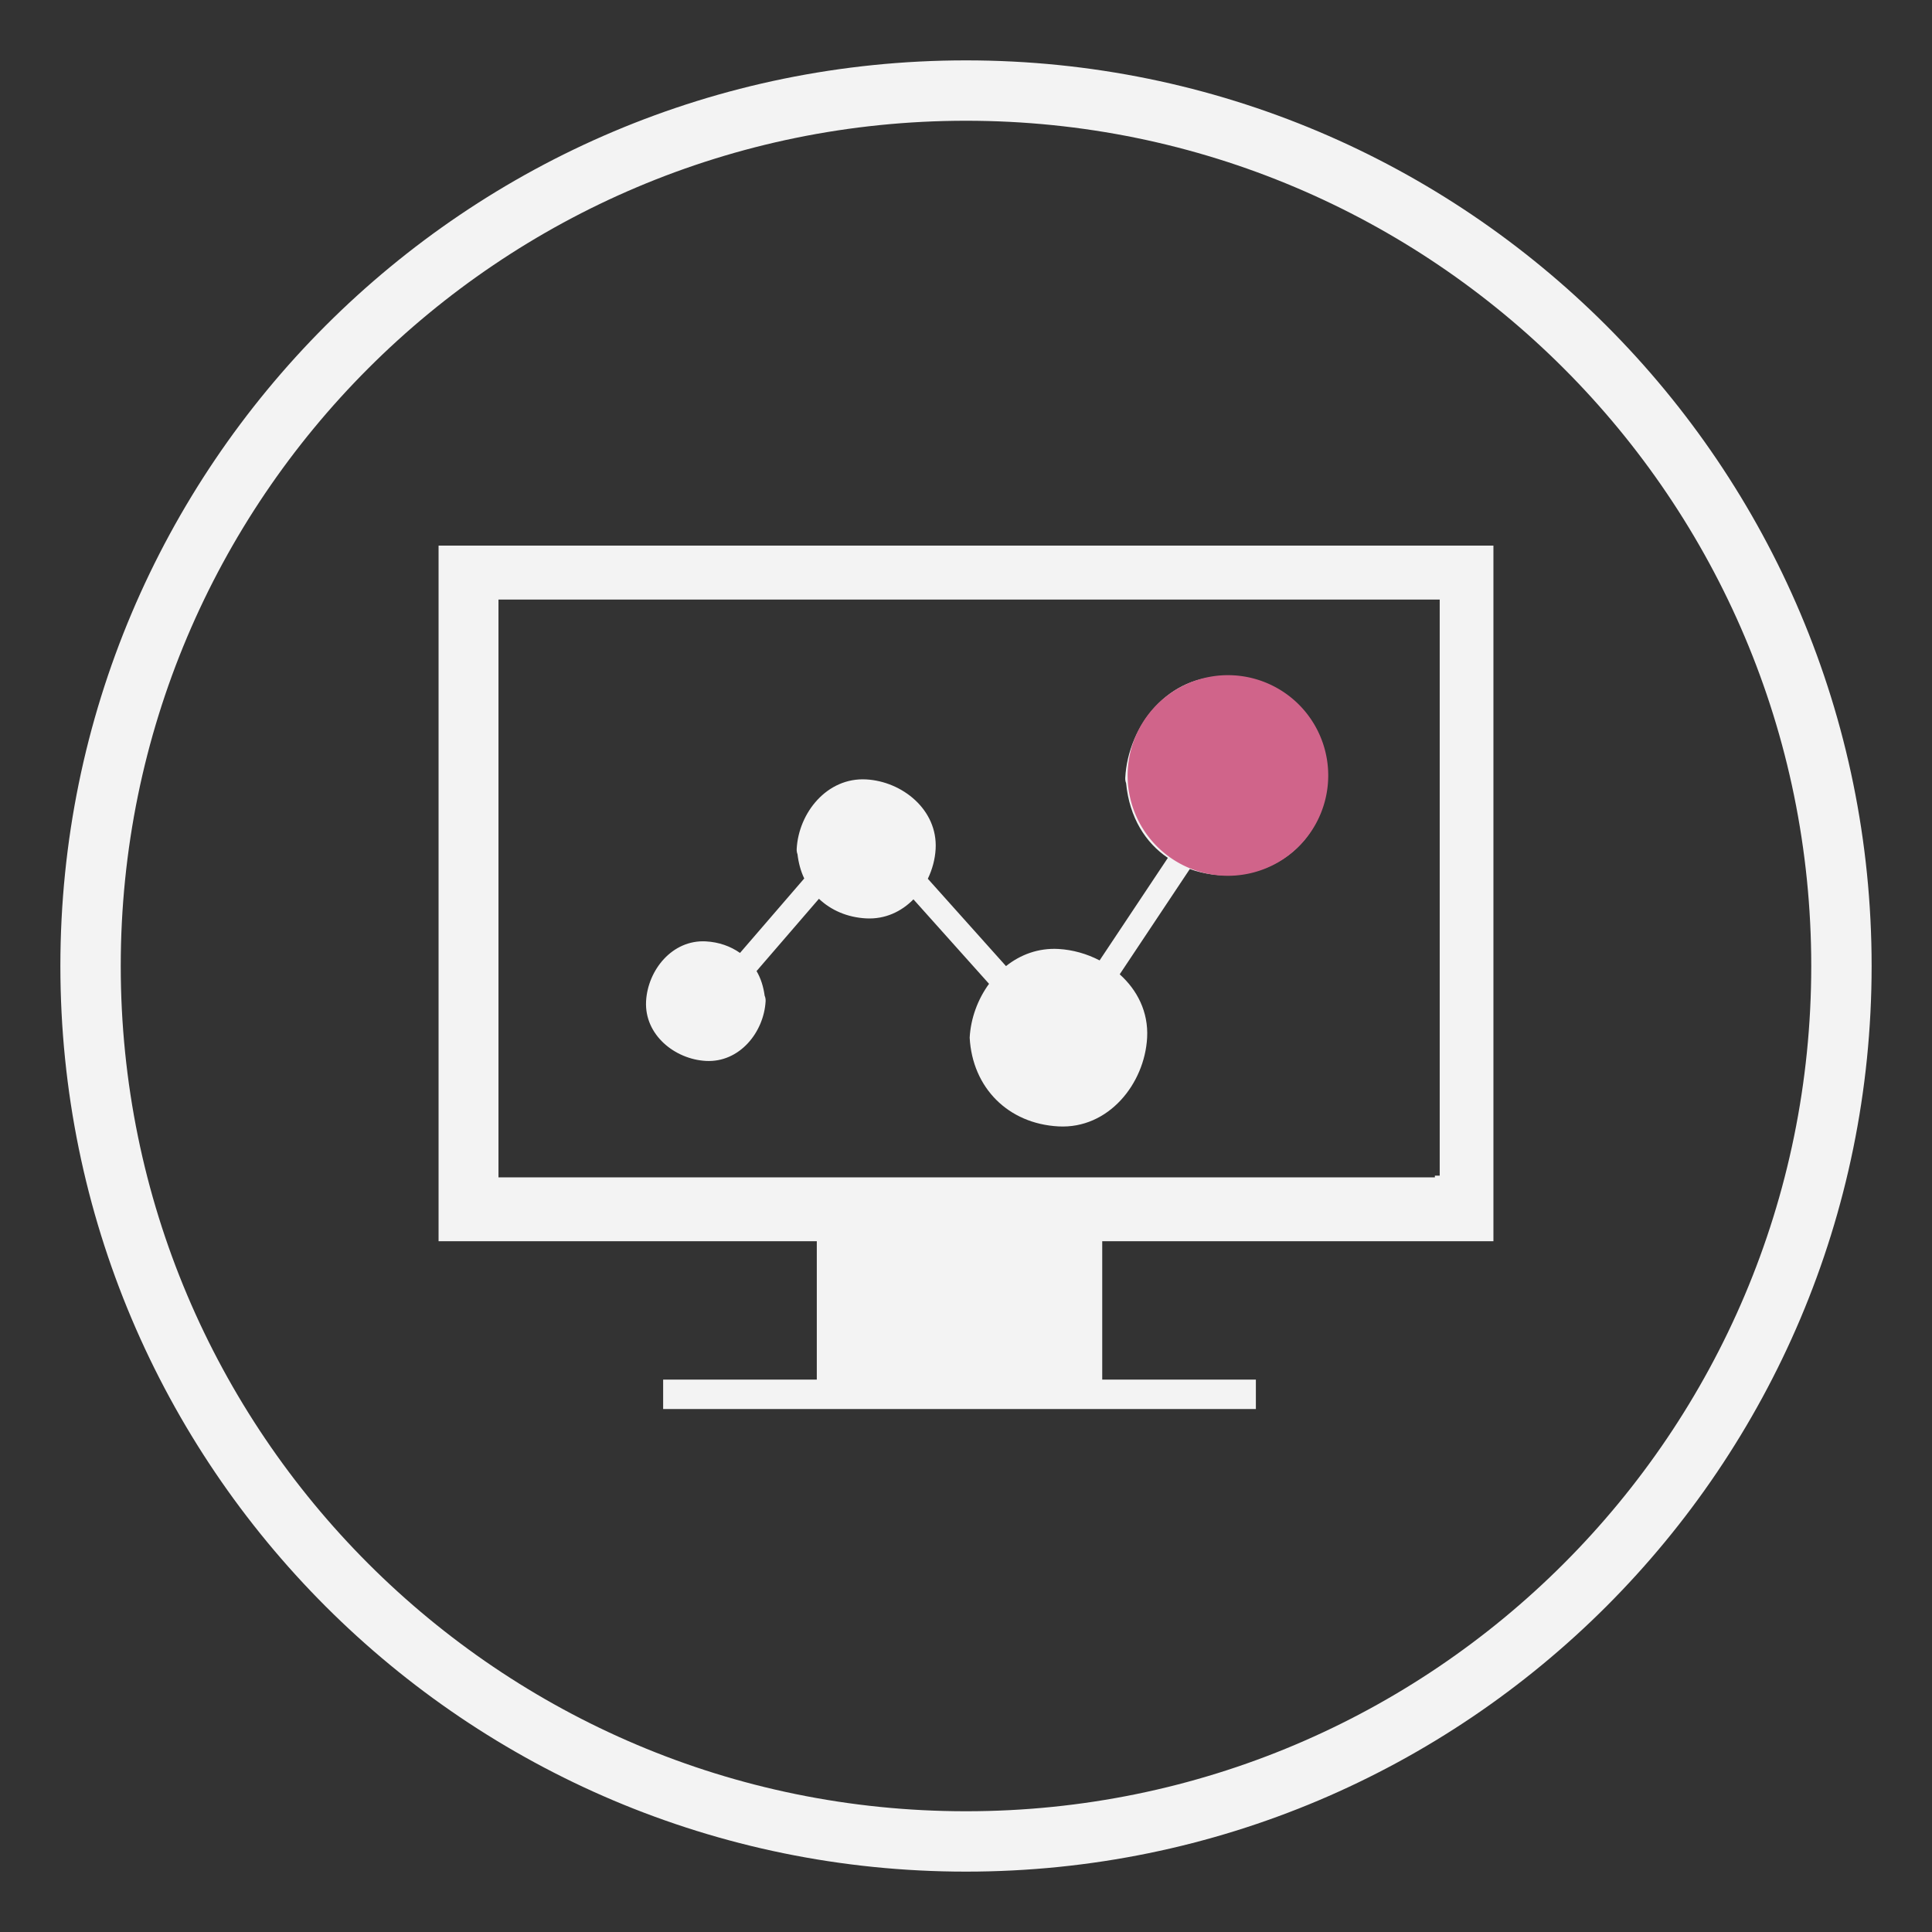 <?xml version="1.0" encoding="UTF-8" standalone="no"?>
<!-- Generator: Adobe Illustrator 16.0.0, SVG Export Plug-In . SVG Version: 6.00 Build 0)  -->

<svg
   xmlns:dc="http://purl.org/dc/elements/1.1/"
   xmlns:cc="http://creativecommons.org/ns#"
   xmlns:rdf="http://www.w3.org/1999/02/22-rdf-syntax-ns#"
   xmlns:svg="http://www.w3.org/2000/svg"
   xmlns="http://www.w3.org/2000/svg"
   xmlns:sodipodi="http://sodipodi.sourceforge.net/DTD/sodipodi-0.dtd"
   xmlns:inkscape="http://www.inkscape.org/namespaces/inkscape"
   version="1.1"
   id="Layer_1"
   x="0px"
   y="0px"
   width="1024"
   height="1024"
   viewBox="0 0 1024 1024"
   xml:space="preserve"
   inkscape:version="0.48.5 r10040"
   sodipodi:docname="monitor.svg"
   inkscape:export-filename="/Users/ovilia/Workshop/zhujianer/git-repo/_design/icon/vector/monitor.png"
   inkscape:export-xdpi="11.25"
   inkscape:export-ydpi="11.25"><rect x="0" y="0" width="1024" height="1024" fill="#333333" stroke="none"/><defs
     id="defs3392" /><sodipodi:namedview
     pagecolor="#ffffff"
     bordercolor="#666666"
     borderopacity="1"
     objecttolerance="10"
     gridtolerance="10"
     guidetolerance="10"
     inkscape:pageopacity="0"
     inkscape:pageshadow="2"
     inkscape:window-width="1280"
     inkscape:window-height="697"
     id="namedview3390"
     showgrid="true"
     inkscape:zoom="0.47949219"
     inkscape:cx="512"
     inkscape:cy="512"
     inkscape:window-x="0"
     inkscape:window-y="0"
     inkscape:window-maximized="1"
     inkscape:current-layer="Layer_1"
     showguides="true"
     inkscape:guide-bbox="true"><inkscape:grid
       type="xygrid"
       id="grid3621"
       empspacing="4"
       visible="true"
       enabled="true"
       snapvisiblegridlinesonly="true"
       spacingx="32px"
       spacingy="32px" /><sodipodi:guide
       orientation="0,1"
       position="320,832"
       id="guide4489" /><sodipodi:guide
       orientation="0,1"
       position="512,192"
       id="guide4491" /><sodipodi:guide
       orientation="1,0"
       position="224,800"
       id="guide4493" /><sodipodi:guide
       orientation="1,0"
       position="800,480"
       id="guide4495" /></sodipodi:namedview><g
     id="g3360"
     transform="translate(0,984.492)"
     style="fill:#f3f3f3;fill-opacity:1" /><g
     id="g3362"
     transform="translate(0,984.492)"
     style="fill:#f3f3f3;fill-opacity:1" /><g
     id="g3364"
     transform="translate(0,984.492)"
     style="fill:#f3f3f3;fill-opacity:1" /><g
     id="g3366"
     transform="translate(0,984.492)"
     style="fill:#f3f3f3;fill-opacity:1" /><g
     id="g3368"
     transform="translate(0,984.492)"
     style="fill:#f3f3f3;fill-opacity:1" /><g
     id="g3370"
     transform="translate(0,984.492)"
     style="fill:#f3f3f3;fill-opacity:1" /><g
     id="g3372"
     transform="translate(0,984.492)"
     style="fill:#f3f3f3;fill-opacity:1" /><g
     id="g3374"
     transform="translate(0,984.492)"
     style="fill:#f3f3f3;fill-opacity:1" /><g
     id="g3376"
     transform="translate(0,984.492)"
     style="fill:#f3f3f3;fill-opacity:1" /><g
     id="g3378"
     transform="translate(0,984.492)"
     style="fill:#f3f3f3;fill-opacity:1" /><g
     id="g3380"
     transform="translate(0,984.492)"
     style="fill:#f3f3f3;fill-opacity:1" /><g
     id="g3382"
     transform="translate(0,984.492)"
     style="fill:#f3f3f3;fill-opacity:1" /><g
     id="g3384"
     transform="translate(0,984.492)"
     style="fill:#f3f3f3;fill-opacity:1" /><g
     id="g3386"
     transform="translate(0,984.492)"
     style="fill:#f3f3f3;fill-opacity:1" /><g
     id="g3388"
     transform="translate(0,984.492)"
     style="fill:#f3f3f3;fill-opacity:1" /><path
     style="fill:#f3f3f3;fill-opacity:1;fill-rule:nonzero;stroke:none"
     d="M 512 32 C 246.903 32 32 246.903 32 512 C 32 777.097 246.903 992 512 992 C 777.097 992 992 777.097 992 512 C 992 246.903 777.097 32 512 32 z M 512 64 C 759.424 64 960 264.576 960 512 C 960 759.424 759.424 960 512 960 C 264.576 960 64 759.424 64 512 C 64 264.576 264.576 64 512 64 z "
     id="path3628" /><g
     transform="translate(480,494)"
     id="text"
     style="fill:#f3f3f3;fill-opacity:1" /><g
     transform="translate(480,494)"
     id="_x31_"
     style="fill:#f3f3f3;fill-opacity:1" /><g
     transform="translate(480,494)"
     id="_x32_"
     style="fill:#f3f3f3;fill-opacity:1" /><g
     transform="translate(480,494)"
     id="_x33__1_"
     style="fill:#f3f3f3;fill-opacity:1" /><g
     transform="translate(480,494)"
     id="_x34_"
     style="fill:#f3f3f3;fill-opacity:1" /><g
     transform="translate(480,494)"
     id="_x35_"
     style="fill:#f3f3f3;fill-opacity:1" /><g
     transform="translate(480,494)"
     id="_x36_"
     style="fill:#f3f3f3;fill-opacity:1" /><path
     inkscape:connector-curvature="0"
     d="m 374.119,562.312 c 17.858,0.969 30.774,-15.219 31.673,-31.673 0.056,-1.123 -0.154,-2.064 -0.505,-2.878 -0.66,-4.801 -2.036,-9.252 -4.296,-13.071 8.648,-10.024 17.282,-20.048 25.959,-30.086 2.359,-2.752 4.717,-5.489 7.104,-8.227 6.388,6.051 14.994,9.856 25.018,10.389 10.024,0.533 18.672,-3.58 25.074,-10.094 13.365,14.924 26.717,29.848 40.068,44.771 -6.009,8.227 -9.715,18.349 -10.263,28.556 1.446,26.59 20.441,45.586 47.046,47.018 C 587.517,598.45 606.68,574.428 608,550 c 0.744,-13.618 -5.237,-25.271 -14.531,-33.596 12.397,-18.602 24.779,-37.204 37.162,-55.806 30.437,10.979 70.463,-5.124 72.794,-48.323 1.629,-30.199 -25.692,-52.016 -53.504,-53.518 -30.199,-1.629 -52.016,25.72 -53.518,53.518 -0.056,1.081 0.126,2.008 0.449,2.808 1.783,18.335 10.333,31.617 22.14,39.605 -12.046,18.111 -24.12,36.235 -36.179,54.346 -6.739,-3.51 -14.278,-5.644 -21.831,-6.065 -10.698,-0.576 -20.174,3.032 -27.784,9.083 -13.801,-15.429 -27.615,-30.858 -41.43,-46.288 2.373,-4.956 3.847,-10.361 4.142,-15.822 1.123,-20.764 -17.704,-35.8 -36.839,-36.839 -20.764,-1.123 -35.786,17.704 -36.811,36.839 -0.056,1.067 0.112,1.994 0.421,2.78 0.562,4.647 1.713,8.999 3.58,12.888 -11.358,13.169 -22.702,26.31 -34.045,39.464 -5.026,-3.538 -11.161,-5.742 -18.097,-6.121 -17.858,-0.955 -30.774,15.233 -31.687,31.673 -0.955,17.886 15.261,30.802 31.687,31.687 z"
     id="path6601"
     style="fill:#f3f3f3;fill-opacity:1" /><path
     d="m 232.453,289.188 0,368.688 200.469,0 0,73.344 -81.438,0 0,15.594 314.156,0 0,-15.594 -81.438,0 0,-73.344 207.344,0 0,-368.688 -559.094,0 z m 31.75,28.594 448,0 48.312,0 2.562,0 0,305.344 -2.562,0 0,0.906 -496.312,0 0,-0.906 0,-31.094 0,-242.25 0,-17.594 0,-14.406 z"
     id="path6603"
     inkscape:connector-curvature="0"
     style="fill:#f3f3f3;fill-opacity:1" /><g
     transform="translate(480,494)"
     id="_x38_"
     style="fill:#f3f3f3;fill-opacity:1" /><g
     transform="translate(480,494)"
     id="_x39_"
     style="fill:#f3f3f3;fill-opacity:1" /><g
     transform="translate(480,494)"
     id="_x31_0"
     style="fill:#f3f3f3;fill-opacity:1" /><g
     transform="translate(480,494)"
     id="_x31_1"
     style="fill:#f3f3f3;fill-opacity:1" /><g
     transform="translate(480,494)"
     id="_x31_2"
     style="fill:#f3f3f3;fill-opacity:1" /><g
     transform="translate(480,494)"
     id="_x31_3"
     style="fill:#f3f3f3;fill-opacity:1" /><g
     transform="translate(480,494)"
     id="_x31_4"
     style="fill:#f3f3f3;fill-opacity:1" /><g
     transform="translate(480,494)"
     id="_x31_5"
     style="fill:#f3f3f3;fill-opacity:1" /><g
     transform="translate(480,494)"
     id="_x31_6"
     style="fill:#f3f3f3;fill-opacity:1" /><g
     transform="translate(480,494)"
     id="_x31_7"
     style="fill:#f3f3f3;fill-opacity:1" /><g
     transform="translate(480,494)"
     id="_x31_8"
     style="fill:#f3f3f3;fill-opacity:1" /><g
     transform="translate(480,494)"
     id="_x31_9"
     style="fill:#f3f3f3;fill-opacity:1" /><g
     transform="translate(480,494)"
     id="_x32_0"
     style="fill:#f3f3f3;fill-opacity:1" /><g
     transform="translate(480,494)"
     id="_x32_1"
     style="fill:#f3f3f3;fill-opacity:1" /><g
     transform="translate(480,494)"
     id="_x32_2"
     style="fill:#f3f3f3;fill-opacity:1" /><g
     transform="translate(480,494)"
     id="_x32_3"
     style="fill:#f3f3f3;fill-opacity:1" /><g
     transform="translate(480,494)"
     id="_x32_4"
     style="fill:#f3f3f3;fill-opacity:1" /><g
     transform="translate(480,494)"
     id="_x32_5"
     style="fill:#f3f3f3;fill-opacity:1" /><g
     transform="translate(480,494)"
     id="_x32_6"
     style="fill:#f3f3f3;fill-opacity:1" /><g
     transform="translate(480,494)"
     id="_x32_7"
     style="fill:#f3f3f3;fill-opacity:1" /><g
     transform="translate(480,494)"
     id="_x32_8"
     style="fill:#f3f3f3;fill-opacity:1" /><g
     transform="translate(480,494)"
     id="_x32_9"
     style="fill:#f3f3f3;fill-opacity:1" /><g
     transform="translate(480,494)"
     id="_x33_0"
     style="fill:#f3f3f3;fill-opacity:1" /><g
     transform="translate(480,494)"
     id="_x33_1"
     style="fill:#f3f3f3;fill-opacity:1" /><g
     transform="translate(480,494)"
     id="_x33_2"
     style="fill:#f3f3f3;fill-opacity:1" /><g
     transform="translate(480,494)"
     id="_x33_3"
     style="fill:#f3f3f3;fill-opacity:1" /><g
     transform="translate(480,494)"
     id="_x33_4"
     style="fill:#f3f3f3;fill-opacity:1" /><g
     transform="translate(480,494)"
     id="_x33_5"
     style="fill:#f3f3f3;fill-opacity:1" /><g
     transform="translate(480,494)"
     id="_x33_6"
     style="fill:#f3f3f3;fill-opacity:1" /><g
     transform="translate(480,494)"
     id="_x33_7"
     style="fill:#f3f3f3;fill-opacity:1" /><g
     transform="translate(480,494)"
     id="_x33_8"
     style="fill:#f3f3f3;fill-opacity:1" /><g
     transform="translate(480,494)"
     id="_x33_9"
     style="fill:#f3f3f3;fill-opacity:1" /><g
     transform="translate(480,494)"
     id="_x34_0"
     style="fill:#f3f3f3;fill-opacity:1" /><g
     transform="translate(480,494)"
     id="_x34_1"
     style="fill:#f3f3f3;fill-opacity:1" /><g
     transform="translate(480,494)"
     id="_x34_2"
     style="fill:#f3f3f3;fill-opacity:1" /><g
     transform="translate(480,494)"
     id="_x34_3"
     style="fill:#f3f3f3;fill-opacity:1" /><g
     transform="translate(480,494)"
     id="_x34_4"
     style="fill:#f3f3f3;fill-opacity:1" /><g
     transform="translate(480,494)"
     id="_x34_5"
     style="fill:#f3f3f3;fill-opacity:1" /><g
     transform="translate(480,494)"
     id="_x34_6"
     style="fill:#f3f3f3;fill-opacity:1" /><g
     transform="translate(480,494)"
     id="_x34_7"
     style="fill:#f3f3f3;fill-opacity:1" /><g
     transform="translate(480,494)"
     id="_x34_8"
     style="fill:#f3f3f3;fill-opacity:1" /><g
     transform="translate(480,494)"
     id="_x34_9"
     style="fill:#f3f3f3;fill-opacity:1" /><g
     transform="translate(480,494)"
     id="_x35_0"
     style="fill:#f3f3f3;fill-opacity:1" /><g
     transform="translate(480,494)"
     id="_x35_1"
     style="fill:#f3f3f3;fill-opacity:1" /><g
     transform="translate(480,494)"
     id="_x35_2"
     style="fill:#f3f3f3;fill-opacity:1" /><g
     transform="translate(480,494)"
     id="_x35_3"
     style="fill:#f3f3f3;fill-opacity:1" /><g
     transform="translate(480,494)"
     id="_x35_4"
     style="fill:#f3f3f3;fill-opacity:1" /><g
     transform="translate(480,494)"
     id="_x35_5"
     style="fill:#f3f3f3;fill-opacity:1" /><g
     transform="translate(480,494)"
     id="_x35_6"
     style="fill:#f3f3f3;fill-opacity:1" /><g
     transform="translate(480,494)"
     id="_x35_7"
     style="fill:#f3f3f3;fill-opacity:1" /><g
     transform="translate(480,494)"
     id="_x35_8"
     style="fill:#f3f3f3;fill-opacity:1" /><g
     transform="translate(480,494)"
     id="_x35_9"
     style="fill:#f3f3f3;fill-opacity:1" /><g
     transform="translate(480,494)"
     id="_x36_0"
     style="fill:#f3f3f3;fill-opacity:1" /><g
     transform="translate(480,494)"
     id="_x36_1"
     style="fill:#f3f3f3;fill-opacity:1" /><g
     transform="translate(480,494)"
     id="_x36_2"
     style="fill:#f3f3f3;fill-opacity:1" /><g
     transform="translate(480,494)"
     id="_x36_3"
     style="fill:#f3f3f3;fill-opacity:1" /><g
     transform="translate(480,494)"
     id="_x36_4"
     style="fill:#f3f3f3;fill-opacity:1" /><g
     transform="translate(480,494)"
     id="_x36_5"
     style="fill:#f3f3f3;fill-opacity:1" /><g
     transform="translate(480,494)"
     id="_x36_6"
     style="fill:#f3f3f3;fill-opacity:1" /><g
     transform="translate(480,494)"
     id="_x36_7"
     style="fill:#f3f3f3;fill-opacity:1" /><g
     transform="translate(480,494)"
     id="_x36_8"
     style="fill:#f3f3f3;fill-opacity:1" /><g
     transform="translate(480,494)"
     id="_x36_9"
     style="fill:#f3f3f3;fill-opacity:1" /><g
     transform="translate(480,494)"
     id="_x37_0"
     style="fill:#f3f3f3;fill-opacity:1" /><g
     transform="translate(480,494)"
     id="_x37_1"
     style="fill:#f3f3f3;fill-opacity:1" /><g
     transform="translate(480,494)"
     id="_x37_2"
     style="fill:#f3f3f3;fill-opacity:1" /><g
     transform="translate(480,494)"
     id="_x37_3"
     style="fill:#f3f3f3;fill-opacity:1" /><g
     transform="translate(480,494)"
     id="_x37_4"
     style="fill:#f3f3f3;fill-opacity:1" /><g
     transform="translate(480,494)"
     id="_x37_5"
     style="fill:#f3f3f3;fill-opacity:1" /><g
     transform="translate(480,494)"
     id="_x37_6"
     style="fill:#f3f3f3;fill-opacity:1" /><g
     transform="translate(480,494)"
     id="_x37_7"
     style="fill:#f3f3f3;fill-opacity:1" /><g
     transform="translate(480,494)"
     id="_x37_8"
     style="fill:#f3f3f3;fill-opacity:1" /><g
     transform="translate(480,494)"
     id="_x37_9"
     style="fill:#f3f3f3;fill-opacity:1" /><g
     transform="translate(480,494)"
     id="_x38_0"
     style="fill:#f3f3f3;fill-opacity:1" /><g
     transform="translate(480,494)"
     id="_x38_1"
     style="fill:#f3f3f3;fill-opacity:1" /><g
     transform="translate(480,494)"
     id="_x38_2"
     style="fill:#f3f3f3;fill-opacity:1" /><g
     transform="translate(480,494)"
     id="_x38_3"
     style="fill:#f3f3f3;fill-opacity:1" /><g
     transform="translate(480,494)"
     id="_x38_4"
     style="fill:#f3f3f3;fill-opacity:1" /><g
     transform="translate(480,494)"
     id="_x38_5"
     style="fill:#f3f3f3;fill-opacity:1" /><g
     transform="translate(480,494)"
     id="_x38_6"
     style="fill:#f3f3f3;fill-opacity:1" /><g
     transform="translate(480,494)"
     id="_x38_7"
     style="fill:#f3f3f3;fill-opacity:1" /><g
     transform="translate(480,494)"
     id="_x38_8"
     style="fill:#f3f3f3;fill-opacity:1" /><g
     transform="translate(480,494)"
     id="_x38_9"
     style="fill:#f3f3f3;fill-opacity:1" /><g
     transform="translate(480,494)"
     id="_x39_0"
     style="fill:#f3f3f3;fill-opacity:1" /><g
     transform="translate(480,494)"
     id="_x39_1"
     style="fill:#f3f3f3;fill-opacity:1" /><g
     transform="translate(480,494)"
     id="_x39_2"
     style="fill:#f3f3f3;fill-opacity:1" /><g
     transform="translate(480,494)"
     id="_x39_3"
     style="fill:#f3f3f3;fill-opacity:1" /><g
     transform="translate(480,494)"
     id="_x39_4"
     style="fill:#f3f3f3;fill-opacity:1" /><g
     transform="translate(480,494)"
     id="_x39_5"
     style="fill:#f3f3f3;fill-opacity:1" /><g
     transform="translate(480,494)"
     id="_x39_6"
     style="fill:#f3f3f3;fill-opacity:1" /><g
     transform="translate(480,494)"
     id="_x39_7"
     style="fill:#f3f3f3;fill-opacity:1" /><g
     transform="translate(480,494)"
     id="_x39_8"
     style="fill:#f3f3f3;fill-opacity:1" /><g
     transform="translate(480,494)"
     id="_x39_9"
     style="fill:#f3f3f3;fill-opacity:1" /><g
     transform="translate(480,494)"
     id="_x31_00"
     style="fill:#f3f3f3;fill-opacity:1" /><g
     transform="translate(480,494)"
     id="_x31_01"
     style="fill:#f3f3f3;fill-opacity:1" /><g
     transform="translate(480,494)"
     id="_x31_02"
     style="fill:#f3f3f3;fill-opacity:1" /><g
     transform="translate(480,494)"
     id="_x31_03"
     style="fill:#f3f3f3;fill-opacity:1" /><g
     transform="translate(480,494)"
     id="_x31_04"
     style="fill:#f3f3f3;fill-opacity:1" /><g
     transform="translate(480,494)"
     id="_x31_05"
     style="fill:#f3f3f3;fill-opacity:1" /><g
     transform="translate(480,494)"
     id="_x31_06"
     style="fill:#f3f3f3;fill-opacity:1" /><g
     transform="translate(480,494)"
     id="_x31_07"
     style="fill:#f3f3f3;fill-opacity:1" /><g
     transform="translate(480,494)"
     id="_x31_08"
     style="fill:#f3f3f3;fill-opacity:1" /><g
     transform="translate(480,494)"
     id="_x31_09"
     style="fill:#f3f3f3;fill-opacity:1" /><g
     transform="translate(480,494)"
     id="_x31_10"
     style="fill:#f3f3f3;fill-opacity:1" /><g
     transform="translate(480,494)"
     id="_x31_11"
     style="fill:#f3f3f3;fill-opacity:1" /><g
     transform="translate(480,494)"
     id="_x31_12"
     style="fill:#f3f3f3;fill-opacity:1" /><g
     transform="translate(480,494)"
     id="_x31_13"
     style="fill:#f3f3f3;fill-opacity:1" /><g
     transform="translate(480,494)"
     id="_x31_14"
     style="fill:#f3f3f3;fill-opacity:1" /><g
     transform="translate(480,494)"
     id="_x31_15"
     style="fill:#f3f3f3;fill-opacity:1" /><g
     transform="translate(480,494)"
     id="_x31_16"
     style="fill:#f3f3f3;fill-opacity:1" /><g
     transform="translate(480,494)"
     id="_x31_17"
     style="fill:#f3f3f3;fill-opacity:1" /><g
     transform="translate(480,494)"
     id="_x31_18"
     style="fill:#f3f3f3;fill-opacity:1" /><g
     transform="translate(480,494)"
     id="_x31_19"
     style="fill:#f3f3f3;fill-opacity:1" /><g
     transform="translate(480,494)"
     id="_x31_20"
     style="fill:#f3f3f3;fill-opacity:1" /><g
     transform="translate(480,494)"
     id="_x31_21"
     style="fill:#f3f3f3;fill-opacity:1" /><g
     transform="translate(480,494)"
     id="_x31_22"
     style="fill:#f3f3f3;fill-opacity:1" /><g
     transform="translate(480,494)"
     id="_x31_23"
     style="fill:#f3f3f3;fill-opacity:1" /><g
     transform="translate(480,494)"
     id="_x31_24"
     style="fill:#f3f3f3;fill-opacity:1" /><g
     transform="translate(480,494)"
     id="_x31_25"
     style="fill:#f3f3f3;fill-opacity:1" /><g
     transform="translate(480,494)"
     id="_x31_26"
     style="fill:#f3f3f3;fill-opacity:1" /><g
     transform="translate(480,494)"
     id="_x31_27"
     style="fill:#f3f3f3;fill-opacity:1" /><g
     transform="translate(480,494)"
     id="_x31_28"
     style="fill:#f3f3f3;fill-opacity:1" /><g
     transform="translate(480,494)"
     id="_x31_29"
     style="fill:#f3f3f3;fill-opacity:1" /><g
     transform="translate(480,494)"
     id="_x31_30"
     style="fill:#f3f3f3;fill-opacity:1" /><g
     transform="translate(480,494)"
     id="_x31_31"
     style="fill:#f3f3f3;fill-opacity:1" /><g
     transform="translate(480,494)"
     id="_x31_32"
     style="fill:#f3f3f3;fill-opacity:1" /><g
     transform="translate(480,494)"
     id="_x31_33"
     style="fill:#f3f3f3;fill-opacity:1" /><g
     transform="translate(480,494)"
     id="_x31_34"
     style="fill:#f3f3f3;fill-opacity:1" /><g
     transform="translate(480,494)"
     id="_x31_35"
     style="fill:#f3f3f3;fill-opacity:1" /><g
     transform="translate(480,494)"
     id="_x31_36"
     style="fill:#f3f3f3;fill-opacity:1" /><g
     transform="translate(480,494)"
     id="_x31_37"
     style="fill:#f3f3f3;fill-opacity:1" /><g
     transform="translate(480,494)"
     id="_x31_38"
     style="fill:#f3f3f3;fill-opacity:1" /><g
     transform="translate(480,494)"
     id="_x31_39"
     style="fill:#f3f3f3;fill-opacity:1" /><g
     transform="translate(480,494)"
     id="_x31_40"
     style="fill:#f3f3f3;fill-opacity:1" /><g
     transform="translate(480,494)"
     id="_x31_41"
     style="fill:#f3f3f3;fill-opacity:1" /><g
     transform="translate(480,494)"
     id="_x31_42"
     style="fill:#f3f3f3;fill-opacity:1" /><g
     transform="translate(480,494)"
     id="_x31_43"
     style="fill:#f3f3f3;fill-opacity:1" /><g
     transform="translate(480,494)"
     id="_x31_44"
     style="fill:#f3f3f3;fill-opacity:1" /><g
     transform="translate(480,494)"
     id="_x31_45"
     style="fill:#f3f3f3;fill-opacity:1" /><g
     transform="translate(480,494)"
     id="_x31_46"
     style="fill:#f3f3f3;fill-opacity:1" /><g
     transform="translate(480,494)"
     id="_x31_47"
     style="fill:#f3f3f3;fill-opacity:1" /><g
     transform="translate(480,494)"
     id="_x31_48"
     style="fill:#f3f3f3;fill-opacity:1" /><g
     transform="translate(480,494)"
     id="_x31_49"
     style="fill:#f3f3f3;fill-opacity:1" /><g
     transform="translate(480,494)"
     id="_x31_50"
     style="fill:#f3f3f3;fill-opacity:1" /><g
     transform="translate(480,494)"
     id="_x31_51"
     style="fill:#f3f3f3;fill-opacity:1" /><g
     transform="translate(480,494)"
     id="_x31_52"
     style="fill:#f3f3f3;fill-opacity:1" /><g
     transform="translate(480,494)"
     id="_x31_53"
     style="fill:#f3f3f3;fill-opacity:1" /><g
     transform="translate(480,494)"
     id="_x31_54"
     style="fill:#f3f3f3;fill-opacity:1" /><g
     transform="translate(480,494)"
     id="_x31_55"
     style="fill:#f3f3f3;fill-opacity:1" /><g
     transform="translate(480,494)"
     id="_x31_56"
     style="fill:#f3f3f3;fill-opacity:1" /><g
     transform="translate(480,494)"
     id="_x31_57"
     style="fill:#f3f3f3;fill-opacity:1" /><g
     transform="translate(480,494)"
     id="_x31_58"
     style="fill:#f3f3f3;fill-opacity:1" /><g
     transform="translate(480,494)"
     id="_x31_59"
     style="fill:#f3f3f3;fill-opacity:1" /><g
     transform="translate(480,494)"
     id="_x31_60"
     style="fill:#f3f3f3;fill-opacity:1" /><g
     transform="translate(480,494)"
     id="_x31_61"
     style="fill:#f3f3f3;fill-opacity:1" /><g
     transform="translate(480,494)"
     id="_x31_62"
     style="fill:#f3f3f3;fill-opacity:1" /><g
     transform="translate(480,494)"
     id="_x31_63"
     style="fill:#f3f3f3;fill-opacity:1" /><g
     transform="translate(480,494)"
     id="_x31_64"
     style="fill:#f3f3f3;fill-opacity:1" /><g
     transform="translate(480,494)"
     id="_x31_65"
     style="fill:#f3f3f3;fill-opacity:1" /><g
     transform="translate(480,494)"
     id="_x31_66"
     style="fill:#f3f3f3;fill-opacity:1" /><g
     transform="translate(480,494)"
     id="_x31_67"
     style="fill:#f3f3f3;fill-opacity:1" /><g
     transform="translate(480,494)"
     id="_x31_68"
     style="fill:#f3f3f3;fill-opacity:1" /><g
     transform="translate(480,494)"
     id="_x31_69"
     style="fill:#f3f3f3;fill-opacity:1" /><g
     transform="translate(480,494)"
     id="_x31_70"
     style="fill:#f3f3f3;fill-opacity:1" /><g
     transform="translate(480,494)"
     id="_x31_71"
     style="fill:#f3f3f3;fill-opacity:1" /><g
     transform="translate(480,494)"
     id="_x31_72"
     style="fill:#f3f3f3;fill-opacity:1" /><g
     transform="translate(480,494)"
     id="_x31_73"
     style="fill:#f3f3f3;fill-opacity:1" /><g
     transform="translate(480,494)"
     id="_x31_74"
     style="fill:#f3f3f3;fill-opacity:1" /><g
     transform="translate(480,494)"
     id="_x31_75"
     style="fill:#f3f3f3;fill-opacity:1" /><g
     transform="translate(480,494)"
     id="_x31_76"
     style="fill:#f3f3f3;fill-opacity:1" /><g
     transform="translate(480,494)"
     id="_x31_77"
     style="fill:#f3f3f3;fill-opacity:1" /><g
     transform="translate(480,494)"
     id="_x31_78"
     style="fill:#f3f3f3;fill-opacity:1" /><g
     transform="translate(480,494)"
     id="_x31_79"
     style="fill:#f3f3f3;fill-opacity:1" /><g
     transform="translate(480,494)"
     id="_x31_80"
     style="fill:#f3f3f3;fill-opacity:1" /><g
     transform="translate(480,494)"
     id="_x31_81"
     style="fill:#f3f3f3;fill-opacity:1" /><g
     transform="translate(480,494)"
     id="_x31_82"
     style="fill:#f3f3f3;fill-opacity:1" /><g
     transform="translate(480,494)"
     id="_x31_83"
     style="fill:#f3f3f3;fill-opacity:1" /><g
     transform="translate(480,494)"
     id="_x31_84"
     style="fill:#f3f3f3;fill-opacity:1" /><g
     transform="translate(480,494)"
     id="_x31_85"
     style="fill:#f3f3f3;fill-opacity:1" /><g
     transform="translate(480,494)"
     id="_x31_86"
     style="fill:#f3f3f3;fill-opacity:1" /><g
     transform="translate(480,494)"
     id="_x31_87"
     style="fill:#f3f3f3;fill-opacity:1" /><g
     transform="translate(480,494)"
     id="_x31_88"
     style="fill:#f3f3f3;fill-opacity:1" /><g
     transform="translate(480,494)"
     id="_x31_89"
     style="fill:#f3f3f3;fill-opacity:1" /><g
     transform="translate(480,494)"
     id="_x31_90"
     style="fill:#f3f3f3;fill-opacity:1" /><path
     sodipodi:type="arc"
     style="fill:#d0648a;fill-opacity:1;fill-rule:nonzero;stroke:none"
     id="path7881"
     sodipodi:cx="576.80035"
     sodipodi:cy="446.71411"
     sodipodi:rx="51.465351"
     sodipodi:ry="51.465351"
     d="m 628.266,446.714 a 51.465,51.465 0 1 1 -102.931,0 51.465,51.465 0 1 1 102.931,0 z"
     transform="matrix(1.033,0,0,1.033,54.99,-50.436)" /></svg>